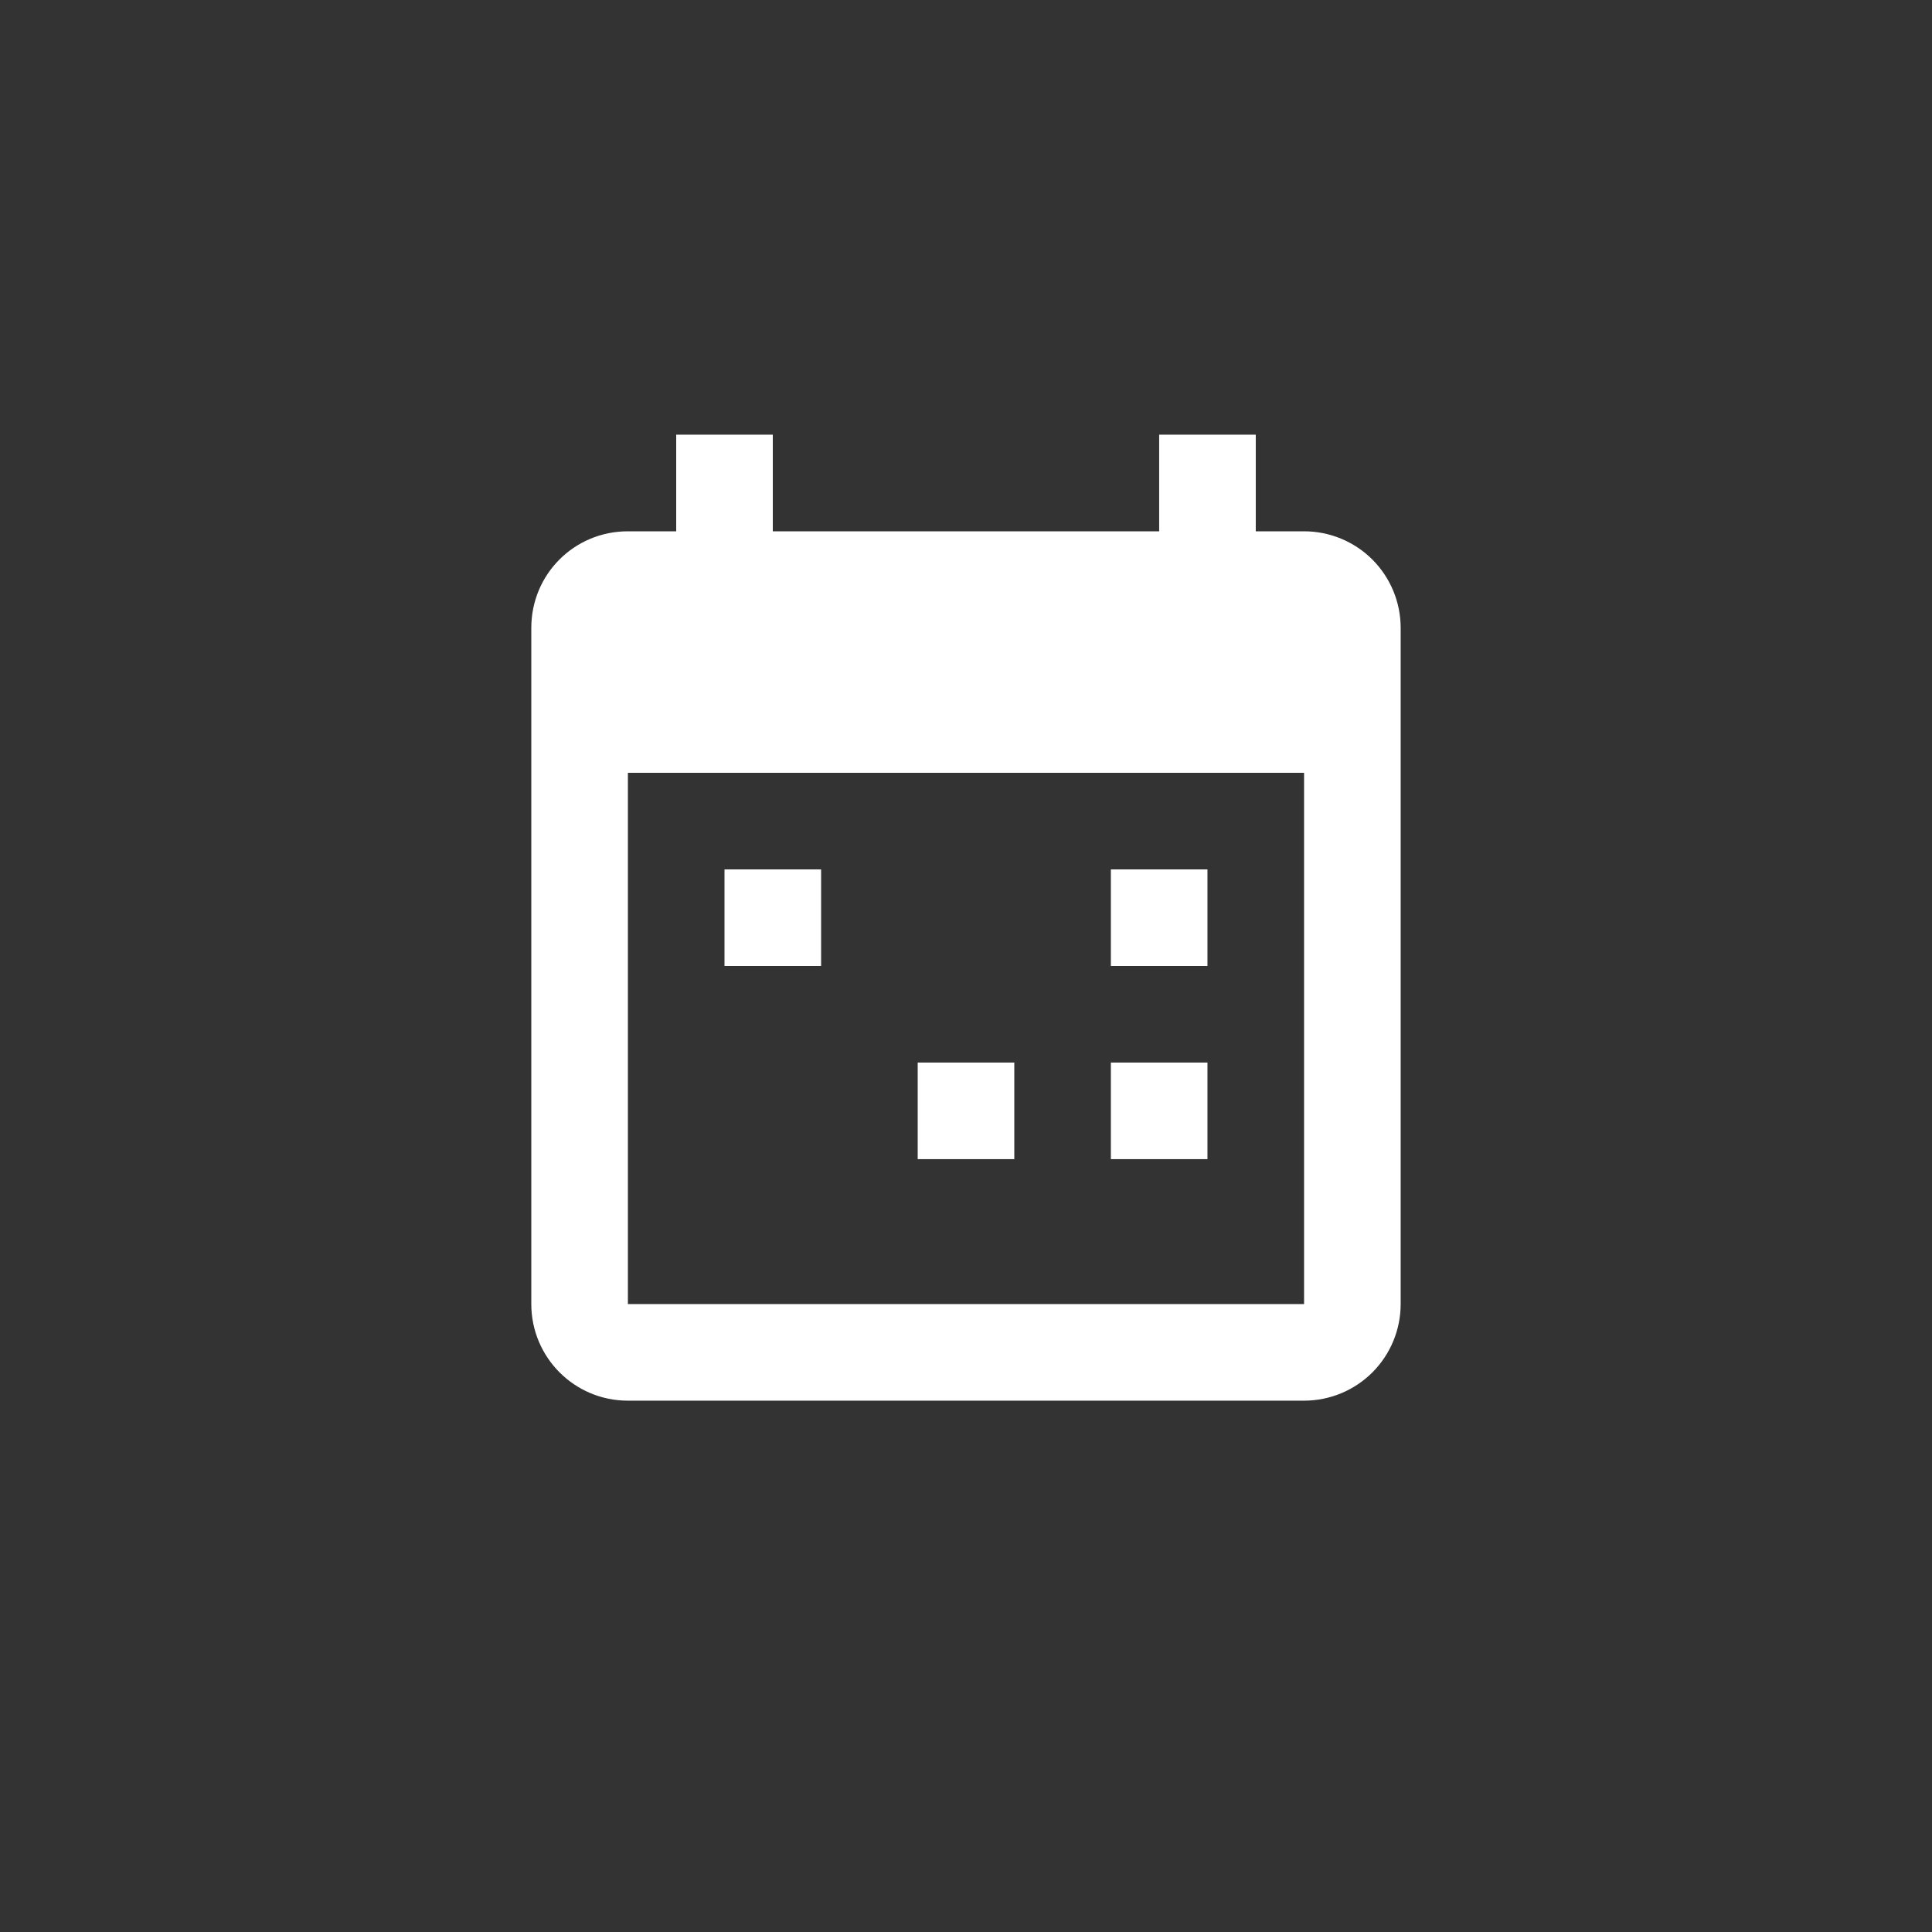 <svg width="60" height="60" viewBox="0 0 60 60" fill="none" xmlns="http://www.w3.org/2000/svg">
<rect x="0" y="0" width="60" height="60" fill="#333333" stroke="none"/>
<circle cx="30" cy="30" r="30" fill="none"/>
<path d="M40.499 40.499V24H19.5V40.499H40.499ZM35.999 13.499H38.999V16.5H40.499C41.295 16.5 42.058 16.816 42.621 17.378C43.183 17.941 43.499 18.704 43.499 19.5V40.499C43.499 41.295 43.183 42.058 42.621 42.621C42.058 43.183 41.295 43.499 40.499 43.499H19.5C17.834 43.499 16.5 42.15 16.5 40.499V19.5C16.5 17.834 17.834 16.5 19.5 16.5H21V13.499H24V16.5H35.999V13.499ZM22.5 27H25.5V30H22.5V27ZM34.499 27H37.499V30H34.499V27ZM28.5 32.999H31.5V35.999H28.5V32.999ZM34.499 32.999H37.499V35.999H34.499V32.999Z" fill="white"/>
</svg>
